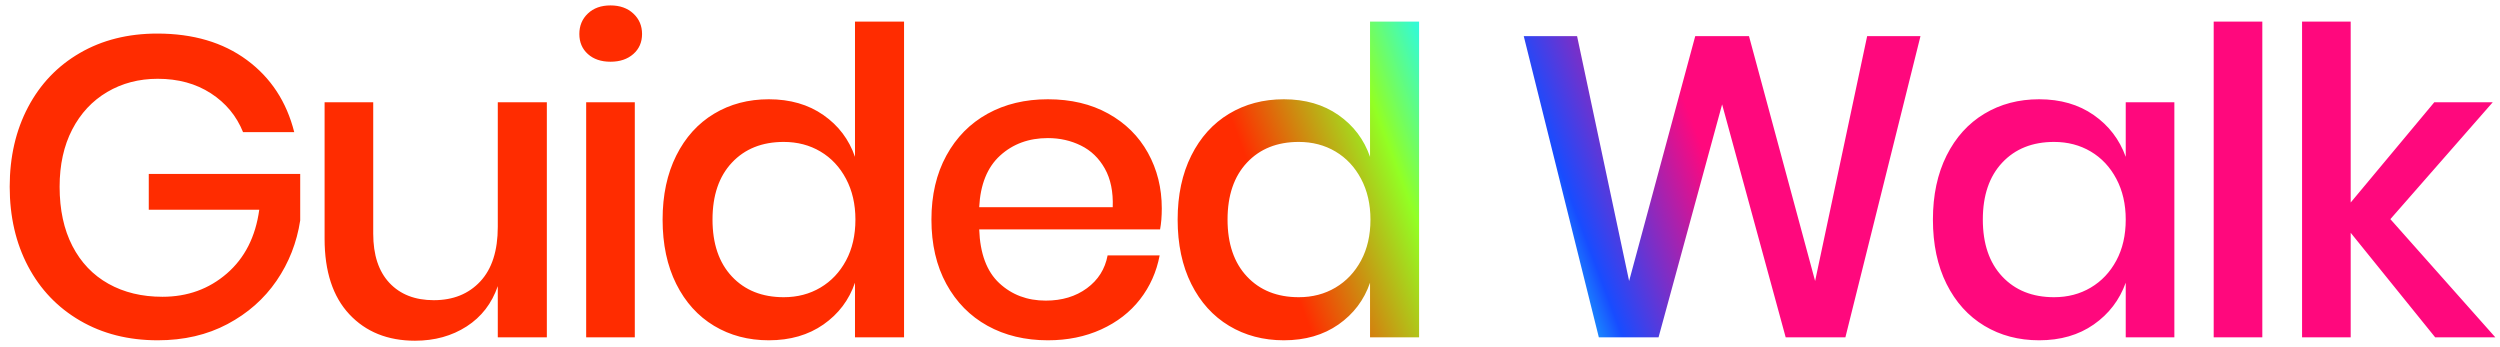 
<svg width="252px" height="35px" viewBox="0 0 252 35" version="1.1" xmlns="http://www.w3.org/2000/svg" xmlns:xlink="http://www.w3.org/1999/xlink">
    <defs>
        <linearGradient x1="50%" y1="50.91%" x2="68.223%" y2="50%" id="linearGradient-1">
            <stop stop-color="#FF2C00" offset="0%"></stop>
            <stop stop-color="#92FF24" offset="32.063%"></stop>
            <stop stop-color="#1DF9FF" offset="51.673%"></stop>
            <stop stop-color="#184CFF" offset="67.317%"></stop>
            <stop stop-color="#FF087D" offset="100%"></stop>
        </linearGradient>
    </defs>
    <g id="Page-1" stroke="none" stroke-width="1" fill="none" fill-rule="evenodd">
        <g id="logo-ZZZZ-Copy-4" transform="translate(-5, -7)" fill="url(#linearGradient-1)" fill-rule="nonzero">
            <path d="M20.856,10.384 C24.468,10.384 27.478,11.273 29.886,13.05 C32.294,14.827 33.885,17.25 34.659,20.317 L29.499,20.317 C28.84,18.683 27.758,17.379 26.253,16.404 C24.747,15.429 22.963,14.942 20.899,14.942 C19.007,14.942 17.309,15.386 15.803,16.275 C14.298,17.164 13.123,18.425 12.277,20.059 C11.432,21.693 11.009,23.614 11.009,25.821 C11.009,28.143 11.439,30.135 12.299,31.798 C13.159,33.461 14.37,34.729 15.932,35.603 C17.495,36.478 19.308,36.915 21.372,36.915 C23.895,36.915 26.059,36.134 27.865,34.572 C29.671,33.009 30.76,30.866 31.133,28.143 L19.996,28.143 L19.996,24.531 L35.261,24.531 L35.261,29.218 C34.917,31.454 34.122,33.482 32.874,35.303 C31.627,37.123 29.979,38.578 27.93,39.667 C25.88,40.756 23.536,41.301 20.899,41.301 C17.946,41.301 15.338,40.642 13.073,39.323 C10.808,38.004 9.06,36.177 7.827,33.84 C6.594,31.504 5.978,28.831 5.978,25.821 C5.978,22.811 6.594,20.138 7.827,17.802 C9.06,15.465 10.801,13.645 13.052,12.341 C15.302,11.036 17.903,10.384 20.856,10.384 Z M60.122,17.307 L60.122,41 L55.177,41 L55.177,35.84 C54.575,37.589 53.529,38.943 52.038,39.904 C50.548,40.864 48.813,41.344 46.835,41.344 C44.083,41.344 41.876,40.455 40.213,38.678 C38.551,36.901 37.719,34.364 37.719,31.067 L37.719,17.307 L42.621,17.307 L42.621,30.551 C42.621,32.701 43.166,34.356 44.255,35.517 C45.345,36.679 46.835,37.259 48.727,37.259 C50.677,37.259 52.239,36.628 53.414,35.367 C54.59,34.106 55.177,32.271 55.177,29.863 L55.177,17.307 L60.122,17.307 Z M63.398,10.427 C63.398,9.596 63.684,8.908 64.258,8.363 C64.831,7.818 65.591,7.546 66.537,7.546 C67.483,7.546 68.25,7.818 68.837,8.363 C69.425,8.908 69.719,9.596 69.719,10.427 C69.719,11.258 69.425,11.932 68.837,12.448 C68.25,12.964 67.483,13.222 66.537,13.222 C65.591,13.222 64.831,12.964 64.258,12.448 C63.684,11.932 63.398,11.258 63.398,10.427 Z M68.988,17.307 L68.988,41 L64.086,41 L64.086,17.307 L68.988,17.307 Z M82.497,17.006 C84.647,17.006 86.482,17.536 88.001,18.597 C89.521,19.658 90.581,21.062 91.183,22.811 L91.183,9.18 L96.128,9.18 L96.128,41 L91.183,41 L91.183,35.496 C90.581,37.245 89.521,38.649 88.001,39.71 C86.482,40.771 84.647,41.301 82.497,41.301 C80.433,41.301 78.591,40.814 76.972,39.839 C75.352,38.864 74.084,37.46 73.166,35.625 C72.249,33.79 71.79,31.626 71.79,29.132 C71.79,26.667 72.249,24.517 73.166,22.682 C74.084,20.847 75.352,19.443 76.972,18.468 C78.591,17.493 80.433,17.006 82.497,17.006 Z M84.002,21.306 C81.824,21.306 80.082,22.001 78.778,23.392 C77.473,24.782 76.821,26.695 76.821,29.132 C76.821,31.569 77.473,33.482 78.778,34.873 C80.082,36.263 81.824,36.958 84.002,36.958 C85.378,36.958 86.611,36.636 87.7,35.99 C88.79,35.345 89.65,34.435 90.28,33.26 C90.911,32.085 91.226,30.709 91.226,29.132 C91.226,27.584 90.911,26.215 90.28,25.026 C89.65,23.836 88.79,22.919 87.7,22.273 C86.611,21.628 85.378,21.306 84.002,21.306 Z M122.108,28.014 C122.108,28.817 122.05,29.519 121.936,30.121 L103.704,30.121 C103.79,32.558 104.463,34.364 105.725,35.539 C106.986,36.714 108.548,37.302 110.412,37.302 C112.046,37.302 113.429,36.886 114.561,36.055 C115.693,35.224 116.389,34.12 116.647,32.744 L121.893,32.744 C121.577,34.407 120.918,35.883 119.915,37.173 C118.911,38.463 117.607,39.473 116.002,40.205 C114.396,40.936 112.605,41.301 110.627,41.301 C108.333,41.301 106.305,40.814 104.542,39.839 C102.779,38.864 101.396,37.46 100.393,35.625 C99.389,33.79 98.888,31.626 98.888,29.132 C98.888,26.667 99.389,24.517 100.393,22.682 C101.396,20.847 102.779,19.443 104.542,18.468 C106.305,17.493 108.333,17.006 110.627,17.006 C112.949,17.006 114.977,17.486 116.711,18.447 C118.445,19.407 119.778,20.725 120.71,22.402 C121.642,24.08 122.108,25.95 122.108,28.014 Z M117.163,27.885 C117.22,26.337 116.955,25.04 116.367,23.994 C115.779,22.947 114.977,22.173 113.959,21.672 C112.941,21.17 111.831,20.919 110.627,20.919 C108.706,20.919 107.101,21.507 105.811,22.682 C104.521,23.857 103.818,25.592 103.704,27.885 L117.163,27.885 Z M134.413,17.006 C136.563,17.006 138.398,17.536 139.917,18.597 C141.436,19.658 142.497,21.062 143.099,22.811 L143.099,9.18 L148.044,9.18 L148.044,41 L143.099,41 L143.099,35.496 C142.497,37.245 141.436,38.649 139.917,39.71 C138.398,40.771 136.563,41.301 134.413,41.301 C132.349,41.301 130.507,40.814 128.888,39.839 C127.268,38.864 125.999,37.46 125.082,35.625 C124.165,33.79 123.706,31.626 123.706,29.132 C123.706,26.667 124.165,24.517 125.082,22.682 C125.999,20.847 127.268,19.443 128.888,18.468 C130.507,17.493 132.349,17.006 134.413,17.006 Z M135.918,21.306 C133.739,21.306 131.998,22.001 130.694,23.392 C129.389,24.782 128.737,26.695 128.737,29.132 C128.737,31.569 129.389,33.482 130.694,34.873 C131.998,36.263 133.739,36.958 135.918,36.958 C137.294,36.958 138.527,36.636 139.616,35.99 C140.705,35.345 141.565,34.435 142.196,33.26 C142.827,32.085 143.142,30.709 143.142,29.132 C143.142,27.584 142.827,26.215 142.196,25.026 C141.565,23.836 140.705,22.919 139.616,22.273 C138.527,21.628 137.294,21.306 135.918,21.306 Z M198.584,10.642 L191.016,41 L184.996,41 L178.589,17.522 L172.182,41 L166.162,41 L158.594,10.642 L163.969,10.642 L169.215,35.324 L175.88,10.642 L181.298,10.642 L187.963,35.324 L193.209,10.642 L198.584,10.642 Z M210.545,17.006 C212.695,17.006 214.53,17.536 216.049,18.597 C217.569,19.658 218.644,21.062 219.274,22.811 L219.274,17.307 L224.176,17.307 L224.176,41 L219.274,41 L219.274,35.496 C218.644,37.245 217.569,38.649 216.049,39.71 C214.53,40.771 212.695,41.301 210.545,41.301 C208.481,41.301 206.639,40.814 205.02,39.839 C203.4,38.864 202.132,37.46 201.214,35.625 C200.297,33.79 199.838,31.626 199.838,29.132 C199.838,26.667 200.297,24.517 201.214,22.682 C202.132,20.847 203.4,19.443 205.02,18.468 C206.639,17.493 208.481,17.006 210.545,17.006 Z M212.05,21.306 C209.872,21.306 208.13,22.001 206.826,23.392 C205.521,24.782 204.869,26.695 204.869,29.132 C204.869,31.569 205.521,33.482 206.826,34.873 C208.13,36.263 209.872,36.958 212.05,36.958 C213.426,36.958 214.659,36.636 215.748,35.99 C216.838,35.345 217.698,34.435 218.328,33.26 C218.959,32.085 219.274,30.709 219.274,29.132 C219.274,27.584 218.959,26.215 218.328,25.026 C217.698,23.836 216.838,22.919 215.748,22.273 C214.659,21.628 213.426,21.306 212.05,21.306 Z M233.042,9.18 L233.042,41 L228.14,41 L228.14,9.18 L233.042,9.18 Z M250.464,41 L241.95,30.465 L241.95,41 L237.048,41 L237.048,9.18 L241.95,9.18 L241.95,27.412 L250.378,17.307 L256.269,17.307 L245.949,29.089 L256.527,41 L250.464,41 Z" id="GuidedWalk"></path>
        </g>
    </g>
</svg>